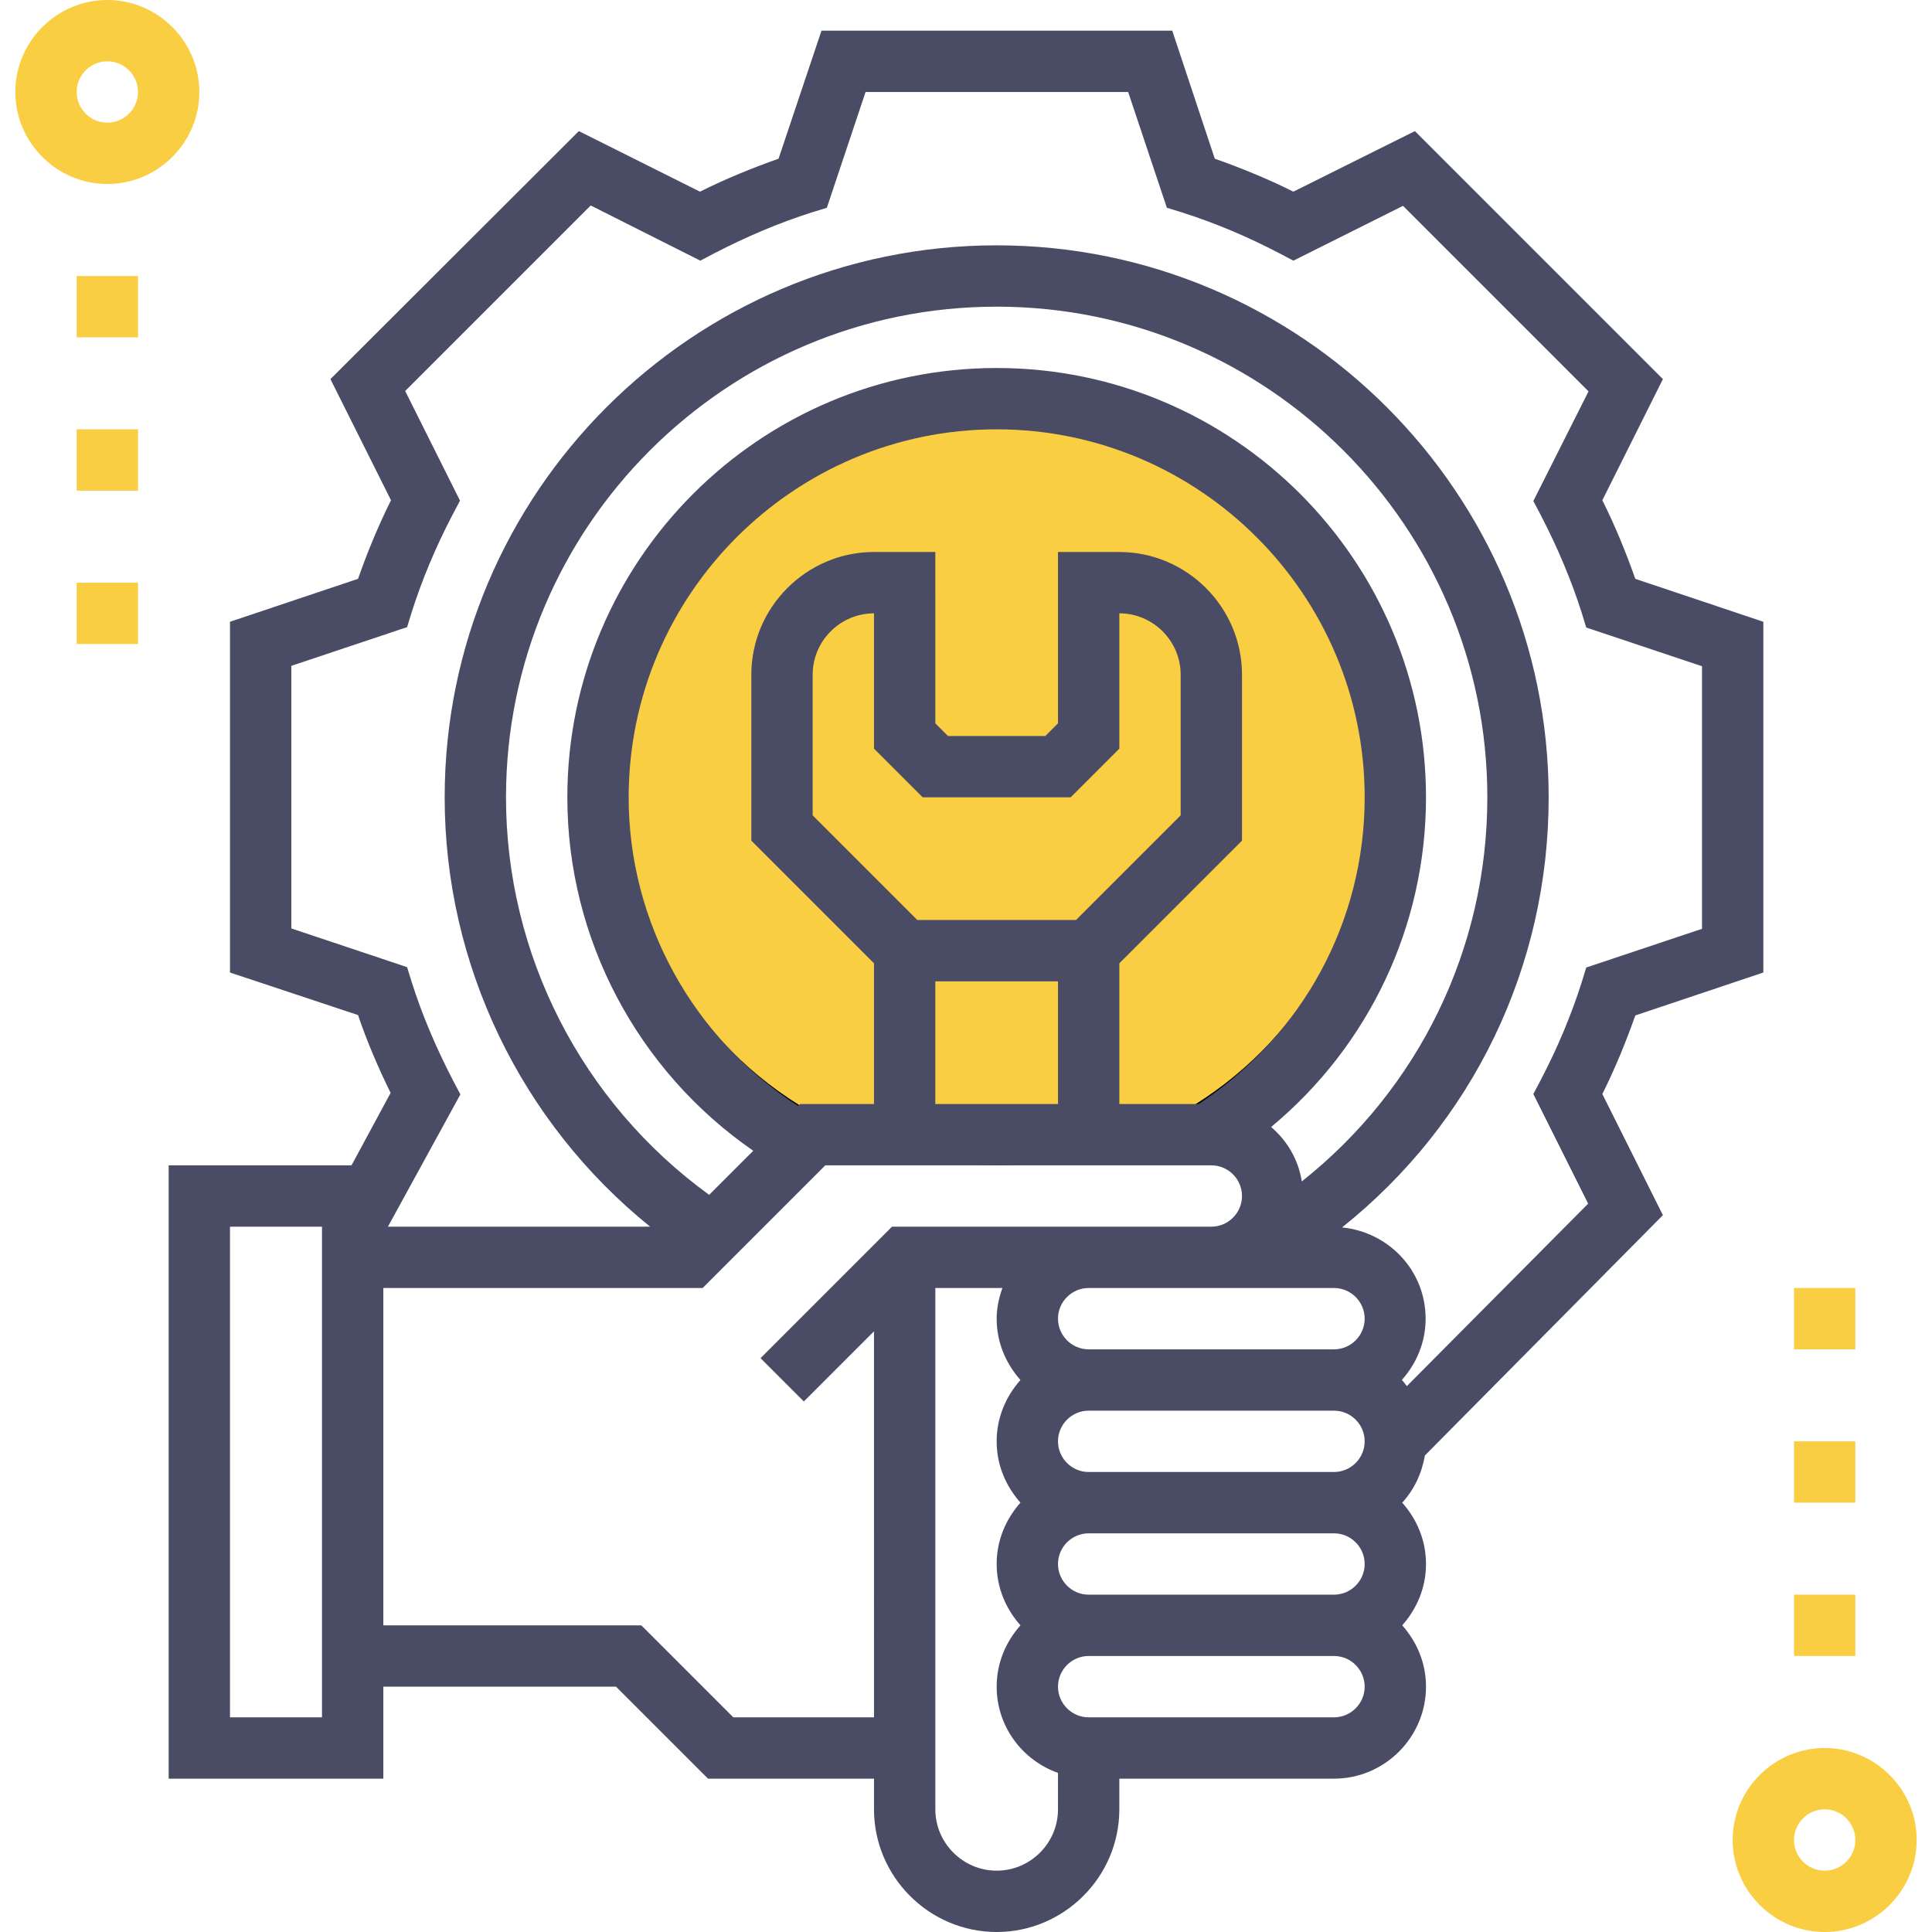 <?xml version="1.0" encoding="utf-8"?>
<!-- Generator: Adobe Illustrator 21.1.0, SVG Export Plug-In . SVG Version: 6.00 Build 0)  -->
<svg version="1.1" id="Layer_1" xmlns="http://www.w3.org/2000/svg" xmlns:xlink="http://www.w3.org/1999/xlink" x="0px" y="0px"
	 viewBox="0 0 504 504" style="enable-background:new 0 0 504 504;" xml:space="preserve">
<style type="text/css">
	.st0{fill:#F9CE43;}
	.st1{fill:#F9CE43;stroke:#000000;stroke-miterlimit:10;}
	.st2{fill:#4A4C66;}
</style>
<path class="st0" d="M476,456c-13.2,0-24,10.8-24,24s10.8,24,24,24s24-10.8,24-24S489.2,456,476,456z M476,488c-4.4,0-8-3.6-8-8
	s3.6-8,8-8s8,3.6,8,8S480.4,488,476,488z"/>
<path class="st0" d="M52,24C52,10.8,41.2,0,28,0S4,10.8,4,24s10.8,24,24,24S52,37.2,52,24z M20,24c0-4.4,3.6-8,8-8s8,3.6,8,8
	s-3.6,8-8,8S20,28.4,20,24z"/>
<circle class="st1" cx="260" cy="205.5" r="98"/>
<path class="st2" d="M433.8,317L418,285.4c3.4-6.8,6.2-13.7,8.6-20.5l33.4-11.2v-91.5l-33.4-11.2c-2.4-6.8-5.2-13.7-8.6-20.5
	l15.8-31.6l-64.7-64.7L337.4,50c-6.8-3.4-13.7-6.2-20.5-8.6L305.8,8h-91.5l-11.2,33.4c-6.8,2.4-13.7,5.2-20.5,8.6l-31.6-15.8
	L86.2,98.9l15.8,31.6c-3.4,6.8-6.2,13.7-8.6,20.5L60,162.2v91.5l33.4,11.1c2.3,6.8,5.2,13.6,8.5,20.3L91.7,304H44v160h56v-24h60.7
	l24,24H228v8c0,17.6,14.4,32,32,32s32-14.4,32-32v-8h56c13.2,0,24-10.8,24-24c0-6.2-2.4-11.7-6.2-16c3.8-4.3,6.2-9.8,6.2-16
	s-2.4-11.7-6.2-16c3.1-3.4,5.1-7.6,5.9-12.3L433.8,317z M118.1,281.7c-4.4-8.5-8-17-10.7-25.5l-1.2-3.9L76,242.2v-68.5l30.2-10.1
	l1.2-3.9c2.7-8.5,6.3-17.1,10.7-25.5l1.9-3.6l-14.3-28.6l48.4-48.4L182.7,68l3.6-1.9c8.5-4.4,17-8,25.5-10.7l3.9-1.2L225.8,24h68.5
	l10.1,30.2l3.9,1.2c8.5,2.7,17.1,6.3,25.5,10.7l3.6,1.9l28.6-14.3l48.4,48.4L400,130.7l1.9,3.6c4.4,8.5,8,17,10.7,25.5l1.2,3.9
	l30.2,10.1v68.5l-30.2,10.1l-1.2,3.9c-2.7,8.5-6.3,17.1-10.7,25.5l-1.9,3.6l14.3,28.6l-47.3,47.6c-0.4-0.5-0.8-1.1-1.3-1.6
	c3.8-4.3,6.2-9.8,6.2-16c0-12.5-9.6-22.6-21.8-23.8C384.2,293,404,252.2,404,208c0-79.4-64.6-144-144-144s-144,64.6-144,144
	c0,43.7,19.9,84.8,53.6,112h-68.4l18.9-34.5L118.1,281.7z M356,408c0,4.4-3.6,8-8,8h-64c-4.4,0-8-3.6-8-8s3.6-8,8-8h64
	C352.4,400,356,403.6,356,408z M240.7,208h38.6l12.7-12.7V160c8.8,0,16,7.2,16,16v36.7L280.7,240h-41.4L212,212.7V176
	c0-8.8,7.2-16,16-16v35.3L240.7,208z M244,256h32v32h-32V256z M292,251.3l32-32V176c0-17.6-14.4-32-32-32h-16v44.7l-3.3,3.3h-25.4
	l-3.3-3.3V144h-16c-17.6,0-32,14.4-32,32v43.3l32,32V288h-19.3l-0.5,0.5C180.9,270.9,164,240.7,164,208c0-52.9,43.1-96,96-96
	s96,43.1,96,96c0,32.4-16.2,62.1-43.3,80H292V251.3z M372,208c0-61.8-50.2-112-112-112s-112,50.2-112,112c0,37,18.4,71.4,48.5,92.2
	L185,311.7c-33.2-24.1-53-62.6-53-103.7c0-70.6,57.4-128,128-128s128,57.4,128,128c0,39.5-17.9,76-48.4,100.2
	c-0.9-5.7-3.8-10.6-8-14.2C357.1,272.8,372,241.6,372,208z M348,336c4.4,0,8,3.6,8,8s-3.6,8-8,8h-64c-4.4,0-8-3.6-8-8s3.6-8,8-8H348
	z M284,384c-4.4,0-8-3.6-8-8s3.6-8,8-8h64c4.4,0,8,3.6,8,8s-3.6,8-8,8H284z M84,448H60V320h24V448z M191.3,448l-24-24H100v-88h83.3
	l32-32H316c4.4,0,8,3.6,8,8s-3.6,8-8,8h-83.3l-34.3,34.3l11.3,11.3l18.3-18.3V448H191.3z M260,488c-8.8,0-16-7.2-16-16V336h17.5
	c-0.9,2.5-1.5,5.2-1.5,8c0,6.2,2.4,11.7,6.2,16c-3.8,4.3-6.2,9.8-6.2,16s2.4,11.7,6.2,16c-3.8,4.3-6.2,9.8-6.2,16s2.4,11.7,6.2,16
	c-3.8,4.3-6.2,9.8-6.2,16c0,10.4,6.7,19.2,16,22.5v9.5C276,480.8,268.8,488,260,488z M348,448h-64c-4.4,0-8-3.6-8-8s3.6-8,8-8h64
	c4.4,0,8,3.6,8,8S352.4,448,348,448z"/>
<path class="st0" d="M20,72h16v16H20V72z"/>
<path class="st0" d="M20,112h16v16H20V112z"/>
<path class="st0" d="M20,152h16v16H20V152z"/>
<path class="st0" d="M468,336h16v16h-16V336z"/>
<path class="st0" d="M468,376h16v16h-16V376z"/>
<path class="st0" d="M468,416h16v16h-16V416z"/>
</svg>
